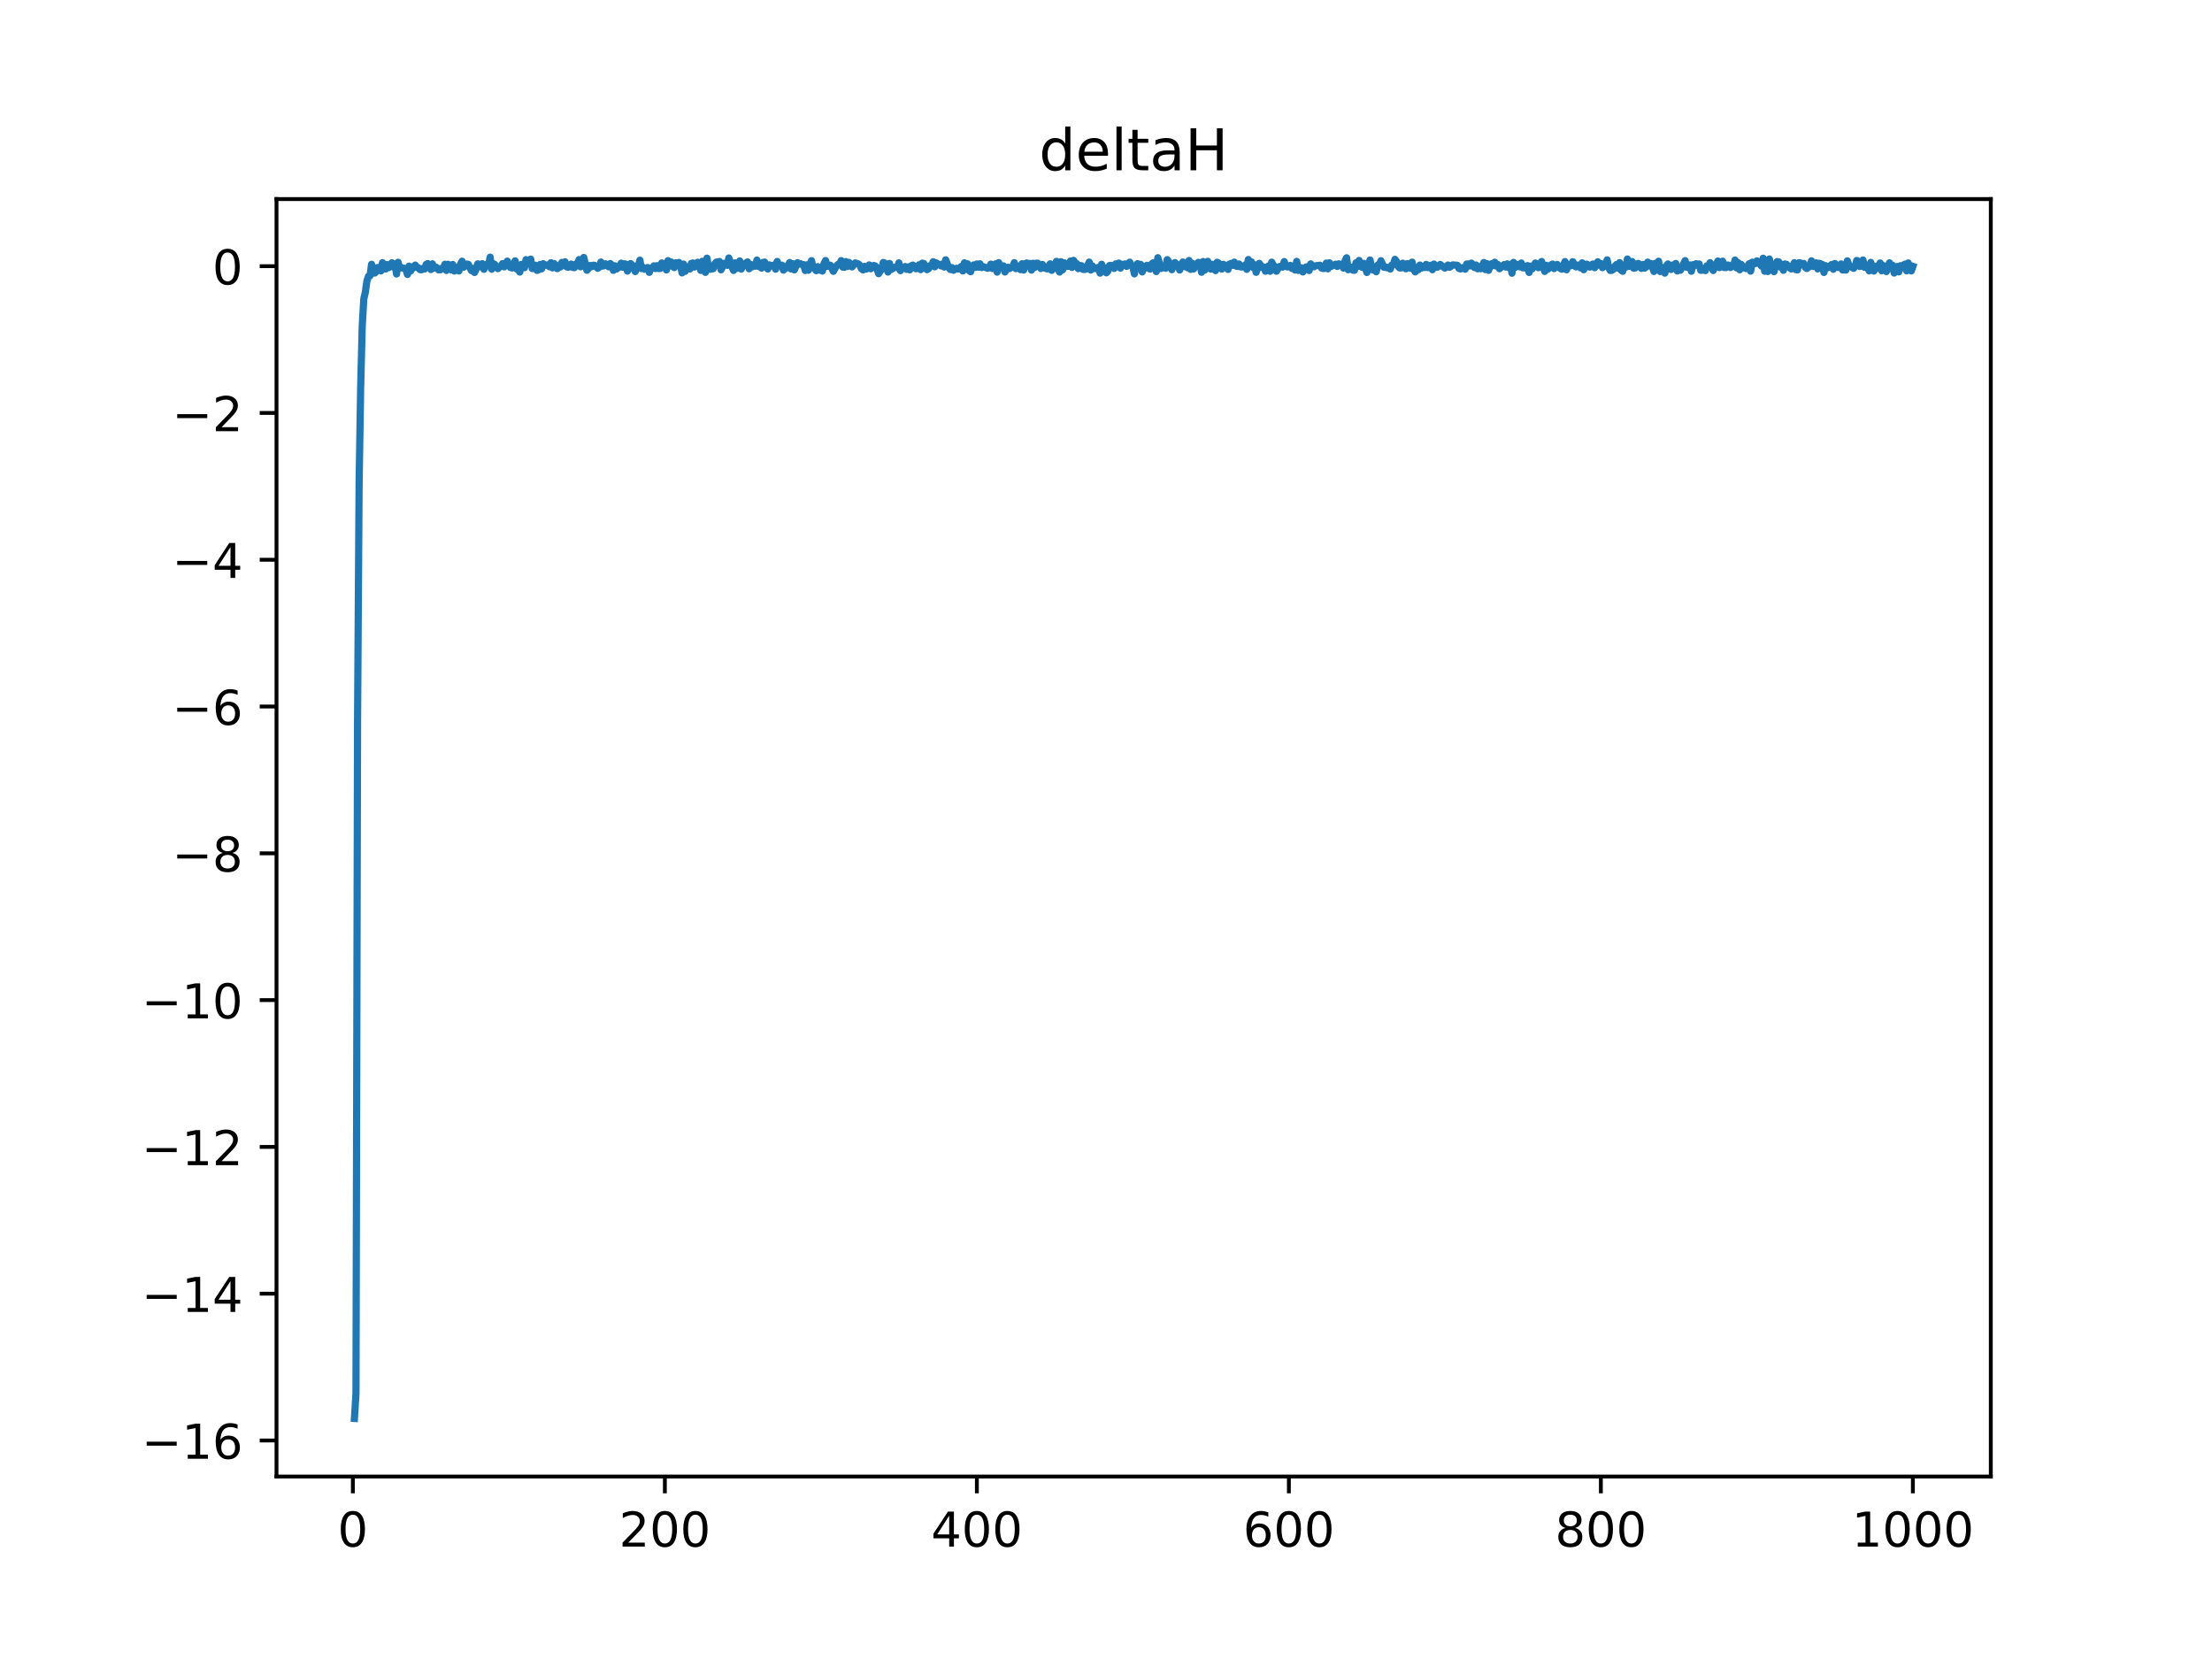 <?xml version="1.0" encoding="utf-8" standalone="no"?>
<!DOCTYPE svg PUBLIC "-//W3C//DTD SVG 1.1//EN"
  "http://www.w3.org/Graphics/SVG/1.1/DTD/svg11.dtd">
<!-- Created with matplotlib (https://matplotlib.org/) -->
<svg height="345.6pt" version="1.1" viewBox="0 0 460.8 345.6" width="460.8pt" xmlns="http://www.w3.org/2000/svg" xmlns:xlink="http://www.w3.org/1999/xlink">
 <defs>
  <style type="text/css">
*{stroke-linecap:butt;stroke-linejoin:round;}
  </style>
 </defs>
 <g id="figure_1">
  <g id="patch_1">
   <path d="M 0 345.6 
L 460.8 345.6 
L 460.8 0 
L 0 0 
z
" style="fill:#ffffff;"/>
  </g>
  <g id="axes_1">
   <g id="patch_2">
    <path d="M 57.6 307.584 
L 414.72 307.584 
L 414.72 41.472 
L 57.6 41.472 
z
" style="fill:#ffffff;"/>
   </g>
   <g id="matplotlib.axis_1">
    <g id="xtick_1">
     <g id="line2d_1">
      <defs>
       <path d="M 0 0 
L 0 3.5 
" id="m96a9c4f791" style="stroke:#000000;stroke-width:0.8;"/>
      </defs>
      <g>
       <use style="stroke:#000000;stroke-width:0.8;" x="73.508" xlink:href="#m96a9c4f791" y="307.584"/>
      </g>
     </g>
     <g id="text_1">
      <!-- 0 -->
      <defs>
       <path d="M 31.781 66.406 
Q 24.172 66.406 20.328 58.906 
Q 16.5 51.422 16.5 36.375 
Q 16.5 21.391 20.328 13.891 
Q 24.172 6.391 31.781 6.391 
Q 39.453 6.391 43.281 13.891 
Q 47.125 21.391 47.125 36.375 
Q 47.125 51.422 43.281 58.906 
Q 39.453 66.406 31.781 66.406 
z
M 31.781 74.219 
Q 44.047 74.219 50.516 64.516 
Q 56.984 54.828 56.984 36.375 
Q 56.984 17.969 50.516 8.266 
Q 44.047 -1.422 31.781 -1.422 
Q 19.531 -1.422 13.062 8.266 
Q 6.594 17.969 6.594 36.375 
Q 6.594 54.828 13.062 64.516 
Q 19.531 74.219 31.781 74.219 
z
" id="DejaVuSans-48"/>
      </defs>
      <g transform="translate(70.326 322.182)scale(0.1 -0.1)">
       <use xlink:href="#DejaVuSans-48"/>
      </g>
     </g>
    </g>
    <g id="xtick_2">
     <g id="line2d_2">
      <g>
       <use style="stroke:#000000;stroke-width:0.8;" x="138.504" xlink:href="#m96a9c4f791" y="307.584"/>
      </g>
     </g>
     <g id="text_2">
      <!-- 200 -->
      <defs>
       <path d="M 19.188 8.297 
L 53.609 8.297 
L 53.609 0 
L 7.328 0 
L 7.328 8.297 
Q 12.938 14.109 22.625 23.891 
Q 32.328 33.688 34.812 36.531 
Q 39.547 41.844 41.422 45.531 
Q 43.312 49.219 43.312 52.781 
Q 43.312 58.594 39.234 62.25 
Q 35.156 65.922 28.609 65.922 
Q 23.969 65.922 18.812 64.312 
Q 13.672 62.703 7.812 59.422 
L 7.812 69.391 
Q 13.766 71.781 18.938 73 
Q 24.125 74.219 28.422 74.219 
Q 39.75 74.219 46.484 68.547 
Q 53.219 62.891 53.219 53.422 
Q 53.219 48.922 51.531 44.891 
Q 49.859 40.875 45.406 35.406 
Q 44.188 33.984 37.641 27.219 
Q 31.109 20.453 19.188 8.297 
z
" id="DejaVuSans-50"/>
      </defs>
      <g transform="translate(128.96 322.182)scale(0.1 -0.1)">
       <use xlink:href="#DejaVuSans-50"/>
       <use x="63.623" xlink:href="#DejaVuSans-48"/>
       <use x="127.246" xlink:href="#DejaVuSans-48"/>
      </g>
     </g>
    </g>
    <g id="xtick_3">
     <g id="line2d_3">
      <g>
       <use style="stroke:#000000;stroke-width:0.8;" x="203.5" xlink:href="#m96a9c4f791" y="307.584"/>
      </g>
     </g>
     <g id="text_3">
      <!-- 400 -->
      <defs>
       <path d="M 37.797 64.312 
L 12.891 25.391 
L 37.797 25.391 
z
M 35.203 72.906 
L 47.609 72.906 
L 47.609 25.391 
L 58.016 25.391 
L 58.016 17.188 
L 47.609 17.188 
L 47.609 0 
L 37.797 0 
L 37.797 17.188 
L 4.891 17.188 
L 4.891 26.703 
z
" id="DejaVuSans-52"/>
      </defs>
      <g transform="translate(193.956 322.182)scale(0.1 -0.1)">
       <use xlink:href="#DejaVuSans-52"/>
       <use x="63.623" xlink:href="#DejaVuSans-48"/>
       <use x="127.246" xlink:href="#DejaVuSans-48"/>
      </g>
     </g>
    </g>
    <g id="xtick_4">
     <g id="line2d_4">
      <g>
       <use style="stroke:#000000;stroke-width:0.8;" x="268.495" xlink:href="#m96a9c4f791" y="307.584"/>
      </g>
     </g>
     <g id="text_4">
      <!-- 600 -->
      <defs>
       <path d="M 33.016 40.375 
Q 26.375 40.375 22.484 35.828 
Q 18.609 31.297 18.609 23.391 
Q 18.609 15.531 22.484 10.953 
Q 26.375 6.391 33.016 6.391 
Q 39.656 6.391 43.531 10.953 
Q 47.406 15.531 47.406 23.391 
Q 47.406 31.297 43.531 35.828 
Q 39.656 40.375 33.016 40.375 
z
M 52.594 71.297 
L 52.594 62.312 
Q 48.875 64.062 45.094 64.984 
Q 41.312 65.922 37.594 65.922 
Q 27.828 65.922 22.672 59.328 
Q 17.531 52.734 16.797 39.406 
Q 19.672 43.656 24.016 45.922 
Q 28.375 48.188 33.594 48.188 
Q 44.578 48.188 50.953 41.516 
Q 57.328 34.859 57.328 23.391 
Q 57.328 12.156 50.688 5.359 
Q 44.047 -1.422 33.016 -1.422 
Q 20.359 -1.422 13.672 8.266 
Q 6.984 17.969 6.984 36.375 
Q 6.984 53.656 15.188 63.938 
Q 23.391 74.219 37.203 74.219 
Q 40.922 74.219 44.703 73.484 
Q 48.484 72.75 52.594 71.297 
z
" id="DejaVuSans-54"/>
      </defs>
      <g transform="translate(258.952 322.182)scale(0.1 -0.1)">
       <use xlink:href="#DejaVuSans-54"/>
       <use x="63.623" xlink:href="#DejaVuSans-48"/>
       <use x="127.246" xlink:href="#DejaVuSans-48"/>
      </g>
     </g>
    </g>
    <g id="xtick_5">
     <g id="line2d_5">
      <g>
       <use style="stroke:#000000;stroke-width:0.8;" x="333.491" xlink:href="#m96a9c4f791" y="307.584"/>
      </g>
     </g>
     <g id="text_5">
      <!-- 800 -->
      <defs>
       <path d="M 31.781 34.625 
Q 24.75 34.625 20.719 30.859 
Q 16.703 27.094 16.703 20.516 
Q 16.703 13.922 20.719 10.156 
Q 24.75 6.391 31.781 6.391 
Q 38.812 6.391 42.859 10.172 
Q 46.922 13.969 46.922 20.516 
Q 46.922 27.094 42.891 30.859 
Q 38.875 34.625 31.781 34.625 
z
M 21.922 38.812 
Q 15.578 40.375 12.031 44.719 
Q 8.5 49.078 8.5 55.328 
Q 8.5 64.062 14.719 69.141 
Q 20.953 74.219 31.781 74.219 
Q 42.672 74.219 48.875 69.141 
Q 55.078 64.062 55.078 55.328 
Q 55.078 49.078 51.531 44.719 
Q 48 40.375 41.703 38.812 
Q 48.828 37.156 52.797 32.312 
Q 56.781 27.484 56.781 20.516 
Q 56.781 9.906 50.312 4.234 
Q 43.844 -1.422 31.781 -1.422 
Q 19.734 -1.422 13.25 4.234 
Q 6.781 9.906 6.781 20.516 
Q 6.781 27.484 10.781 32.312 
Q 14.797 37.156 21.922 38.812 
z
M 18.312 54.391 
Q 18.312 48.734 21.844 45.562 
Q 25.391 42.391 31.781 42.391 
Q 38.141 42.391 41.719 45.562 
Q 45.312 48.734 45.312 54.391 
Q 45.312 60.062 41.719 63.234 
Q 38.141 66.406 31.781 66.406 
Q 25.391 66.406 21.844 63.234 
Q 18.312 60.062 18.312 54.391 
z
" id="DejaVuSans-56"/>
      </defs>
      <g transform="translate(323.948 322.182)scale(0.1 -0.1)">
       <use xlink:href="#DejaVuSans-56"/>
       <use x="63.623" xlink:href="#DejaVuSans-48"/>
       <use x="127.246" xlink:href="#DejaVuSans-48"/>
      </g>
     </g>
    </g>
    <g id="xtick_6">
     <g id="line2d_6">
      <g>
       <use style="stroke:#000000;stroke-width:0.8;" x="398.487" xlink:href="#m96a9c4f791" y="307.584"/>
      </g>
     </g>
     <g id="text_6">
      <!-- 1000 -->
      <defs>
       <path d="M 12.406 8.297 
L 28.516 8.297 
L 28.516 63.922 
L 10.984 60.406 
L 10.984 69.391 
L 28.422 72.906 
L 38.281 72.906 
L 38.281 8.297 
L 54.391 8.297 
L 54.391 0 
L 12.406 0 
z
" id="DejaVuSans-49"/>
      </defs>
      <g transform="translate(385.762 322.182)scale(0.1 -0.1)">
       <use xlink:href="#DejaVuSans-49"/>
       <use x="63.623" xlink:href="#DejaVuSans-48"/>
       <use x="127.246" xlink:href="#DejaVuSans-48"/>
       <use x="190.869" xlink:href="#DejaVuSans-48"/>
      </g>
     </g>
    </g>
   </g>
   <g id="matplotlib.axis_2">
    <g id="ytick_1">
     <g id="line2d_7">
      <defs>
       <path d="M 0 0 
L -3.5 0 
" id="m9c045d5caa" style="stroke:#000000;stroke-width:0.8;"/>
      </defs>
      <g>
       <use style="stroke:#000000;stroke-width:0.8;" x="57.6" xlink:href="#m9c045d5caa" y="300.079"/>
      </g>
     </g>
     <g id="text_7">
      <!-- −16 -->
      <defs>
       <path d="M 10.594 35.5 
L 73.188 35.5 
L 73.188 27.203 
L 10.594 27.203 
z
" id="DejaVuSans-8722"/>
      </defs>
      <g transform="translate(29.495 303.878)scale(0.1 -0.1)">
       <use xlink:href="#DejaVuSans-8722"/>
       <use x="83.789" xlink:href="#DejaVuSans-49"/>
       <use x="147.412" xlink:href="#DejaVuSans-54"/>
      </g>
     </g>
    </g>
    <g id="ytick_2">
     <g id="line2d_8">
      <g>
       <use style="stroke:#000000;stroke-width:0.8;" x="57.6" xlink:href="#m9c045d5caa" y="269.499"/>
      </g>
     </g>
     <g id="text_8">
      <!-- −14 -->
      <g transform="translate(29.495 273.299)scale(0.1 -0.1)">
       <use xlink:href="#DejaVuSans-8722"/>
       <use x="83.789" xlink:href="#DejaVuSans-49"/>
       <use x="147.412" xlink:href="#DejaVuSans-52"/>
      </g>
     </g>
    </g>
    <g id="ytick_3">
     <g id="line2d_9">
      <g>
       <use style="stroke:#000000;stroke-width:0.8;" x="57.6" xlink:href="#m9c045d5caa" y="238.92"/>
      </g>
     </g>
     <g id="text_9">
      <!-- −12 -->
      <g transform="translate(29.495 242.72)scale(0.1 -0.1)">
       <use xlink:href="#DejaVuSans-8722"/>
       <use x="83.789" xlink:href="#DejaVuSans-49"/>
       <use x="147.412" xlink:href="#DejaVuSans-50"/>
      </g>
     </g>
    </g>
    <g id="ytick_4">
     <g id="line2d_10">
      <g>
       <use style="stroke:#000000;stroke-width:0.8;" x="57.6" xlink:href="#m9c045d5caa" y="208.341"/>
      </g>
     </g>
     <g id="text_10">
      <!-- −10 -->
      <g transform="translate(29.495 212.141)scale(0.1 -0.1)">
       <use xlink:href="#DejaVuSans-8722"/>
       <use x="83.789" xlink:href="#DejaVuSans-49"/>
       <use x="147.412" xlink:href="#DejaVuSans-48"/>
      </g>
     </g>
    </g>
    <g id="ytick_5">
     <g id="line2d_11">
      <g>
       <use style="stroke:#000000;stroke-width:0.8;" x="57.6" xlink:href="#m9c045d5caa" y="177.762"/>
      </g>
     </g>
     <g id="text_11">
      <!-- −8 -->
      <g transform="translate(35.858 181.561)scale(0.1 -0.1)">
       <use xlink:href="#DejaVuSans-8722"/>
       <use x="83.789" xlink:href="#DejaVuSans-56"/>
      </g>
     </g>
    </g>
    <g id="ytick_6">
     <g id="line2d_12">
      <g>
       <use style="stroke:#000000;stroke-width:0.8;" x="57.6" xlink:href="#m9c045d5caa" y="147.183"/>
      </g>
     </g>
     <g id="text_12">
      <!-- −6 -->
      <g transform="translate(35.858 150.982)scale(0.1 -0.1)">
       <use xlink:href="#DejaVuSans-8722"/>
       <use x="83.789" xlink:href="#DejaVuSans-54"/>
      </g>
     </g>
    </g>
    <g id="ytick_7">
     <g id="line2d_13">
      <g>
       <use style="stroke:#000000;stroke-width:0.8;" x="57.6" xlink:href="#m9c045d5caa" y="116.604"/>
      </g>
     </g>
     <g id="text_13">
      <!-- −4 -->
      <g transform="translate(35.858 120.403)scale(0.1 -0.1)">
       <use xlink:href="#DejaVuSans-8722"/>
       <use x="83.789" xlink:href="#DejaVuSans-52"/>
      </g>
     </g>
    </g>
    <g id="ytick_8">
     <g id="line2d_14">
      <g>
       <use style="stroke:#000000;stroke-width:0.8;" x="57.6" xlink:href="#m9c045d5caa" y="86.025"/>
      </g>
     </g>
     <g id="text_14">
      <!-- −2 -->
      <g transform="translate(35.858 89.824)scale(0.1 -0.1)">
       <use xlink:href="#DejaVuSans-8722"/>
       <use x="83.789" xlink:href="#DejaVuSans-50"/>
      </g>
     </g>
    </g>
    <g id="ytick_9">
     <g id="line2d_15">
      <g>
       <use style="stroke:#000000;stroke-width:0.8;" x="57.6" xlink:href="#m9c045d5caa" y="55.446"/>
      </g>
     </g>
     <g id="text_15">
      <!-- 0 -->
      <g transform="translate(44.237 59.245)scale(0.1 -0.1)">
       <use xlink:href="#DejaVuSans-48"/>
      </g>
     </g>
    </g>
   </g>
   <g id="line2d_16">
    <path clip-path="url(#p812cbf36b2)" d="M 73.833 295.488 
L 74.158 290.261 
L 74.483 150.577 
L 74.808 100.777 
L 75.133 80.629 
L 75.458 67.916 
L 75.783 62.302 
L 76.108 60.855 
L 76.433 58.539 
L 76.758 57.552 
L 77.083 57.455 
L 77.408 55.054 
L 78.057 56.883 
L 78.382 56.578 
L 78.707 55.723 
L 79.032 55.717 
L 79.357 56.441 
L 79.682 54.72 
L 80.007 55.132 
L 80.332 56.054 
L 80.657 55.114 
L 80.982 55.759 
L 81.307 55.354 
L 81.632 54.745 
L 81.957 55.611 
L 82.282 54.955 
L 82.607 57.078 
L 82.932 54.64 
L 83.257 55.749 
L 83.907 55.828 
L 84.232 55.898 
L 84.557 56.14 
L 84.882 57.173 
L 85.207 55.445 
L 85.532 56.457 
L 86.182 55.513 
L 86.507 55.224 
L 86.832 55.714 
L 87.157 55.775 
L 87.482 56.161 
L 87.807 56.201 
L 88.132 55.906 
L 88.457 56.042 
L 88.782 55.088 
L 89.107 54.913 
L 89.757 56.146 
L 90.082 54.963 
L 90.407 55.842 
L 90.732 55.627 
L 91.057 55.82 
L 91.382 56.221 
L 91.707 56.2 
L 92.032 55.887 
L 92.357 55.984 
L 92.682 55.041 
L 93.007 56.345 
L 93.331 55.051 
L 93.656 55.838 
L 93.981 56.21 
L 94.306 55.099 
L 94.631 56.453 
L 94.956 55.737 
L 95.281 55.67 
L 95.606 56.44 
L 95.931 55.033 
L 96.256 54.418 
L 96.581 55.663 
L 97.231 55.011 
L 97.556 55.078 
L 98.206 56.367 
L 98.531 55.947 
L 98.856 56.758 
L 99.181 56.088 
L 99.506 54.967 
L 99.831 55.033 
L 100.156 55.566 
L 100.481 54.937 
L 100.806 56.101 
L 101.131 55.132 
L 101.456 55.412 
L 101.781 55.307 
L 102.106 53.568 
L 102.431 56.083 
L 102.756 54.924 
L 103.081 55.101 
L 103.406 55.695 
L 103.731 55.962 
L 104.056 55.607 
L 104.381 55.453 
L 104.706 54.907 
L 105.031 55.589 
L 105.681 54.398 
L 106.331 55.714 
L 106.656 55.822 
L 106.981 55.645 
L 107.306 54.339 
L 107.631 56.026 
L 107.956 56.091 
L 108.281 56.68 
L 108.606 55.085 
L 108.931 55.29 
L 109.255 55.769 
L 109.58 54.083 
L 109.905 54.936 
L 110.23 54.714 
L 110.555 53.98 
L 110.88 55.95 
L 111.205 55.755 
L 111.53 55.252 
L 111.855 56.324 
L 112.18 56.203 
L 112.505 55.088 
L 112.83 56.013 
L 113.155 54.935 
L 113.48 55.291 
L 114.13 55.167 
L 114.455 55.564 
L 114.78 54.722 
L 115.105 55.804 
L 115.43 54.907 
L 115.755 55.25 
L 116.08 55.966 
L 116.405 55.318 
L 116.73 55.633 
L 117.055 54.668 
L 117.38 55.13 
L 117.705 54.544 
L 118.03 55.57 
L 118.355 55.685 
L 119.005 55.013 
L 119.33 55.71 
L 119.655 55.755 
L 119.98 55.013 
L 120.305 54.895 
L 120.63 54.075 
L 120.955 55.578 
L 121.28 55.003 
L 121.605 53.634 
L 122.255 56.298 
L 122.58 55.967 
L 122.905 55.307 
L 123.23 55.558 
L 123.555 55.241 
L 123.88 55.274 
L 124.53 55.88 
L 124.855 55.656 
L 125.179 54.589 
L 125.504 55.429 
L 125.829 55.37 
L 126.154 54.956 
L 126.479 55.187 
L 126.804 55.582 
L 127.129 54.902 
L 127.454 55.218 
L 127.779 56.324 
L 128.104 55.363 
L 128.429 56.047 
L 129.079 55.556 
L 129.404 54.818 
L 129.729 55.672 
L 130.054 54.956 
L 130.379 55.015 
L 130.704 56.471 
L 131.029 55.825 
L 131.354 54.909 
L 132.004 55.462 
L 132.329 56.57 
L 132.654 55.771 
L 132.979 55.382 
L 133.304 54.195 
L 133.629 55.953 
L 133.954 55.678 
L 134.279 56.087 
L 134.929 55.732 
L 135.254 56.735 
L 135.579 55.959 
L 135.904 55.794 
L 136.229 55.377 
L 136.554 55.946 
L 136.879 55.342 
L 137.204 55.94 
L 137.529 55.926 
L 137.854 54.774 
L 138.504 55.071 
L 138.829 56.233 
L 139.154 54.302 
L 139.479 55.428 
L 139.804 54.579 
L 140.129 55.462 
L 140.454 55.739 
L 140.779 54.741 
L 141.103 54.95 
L 141.428 54.668 
L 141.753 55.247 
L 142.078 56.848 
L 142.403 55.008 
L 142.728 56.533 
L 143.053 55.584 
L 143.378 55.66 
L 143.703 56.035 
L 144.028 54.861 
L 144.353 54.783 
L 144.678 55.627 
L 145.328 54.647 
L 145.653 54.761 
L 145.978 56.324 
L 146.303 54.435 
L 146.628 56.141 
L 146.953 56.741 
L 147.278 53.777 
L 147.603 55.773 
L 147.928 56.09 
L 148.578 55.972 
L 148.903 54.946 
L 149.228 54.598 
L 149.878 54.479 
L 150.203 56.209 
L 150.853 54.853 
L 151.503 55.278 
L 151.828 53.74 
L 152.478 55.6 
L 152.803 56.336 
L 153.128 54.759 
L 153.453 55.937 
L 153.778 55.457 
L 154.103 54.357 
L 154.428 56.059 
L 154.753 55.121 
L 155.078 55.332 
L 155.403 54.773 
L 155.728 54.564 
L 156.053 55.994 
L 156.378 55.083 
L 156.703 55.59 
L 157.027 55.301 
L 157.352 55.449 
L 157.677 54.177 
L 158.002 55.511 
L 158.327 55.551 
L 158.652 55.855 
L 158.977 54.651 
L 159.302 54.602 
L 159.952 56.04 
L 160.277 55.183 
L 160.927 55.407 
L 161.252 55.196 
L 161.577 56.079 
L 161.902 54.465 
L 162.227 55.341 
L 162.877 55.236 
L 163.202 56.274 
L 163.527 55.906 
L 163.852 55.835 
L 164.502 54.686 
L 164.827 56.037 
L 165.152 54.939 
L 165.477 56.219 
L 166.127 54.717 
L 166.452 55.026 
L 166.777 54.939 
L 167.102 55.135 
L 167.427 55.133 
L 167.752 56.351 
L 168.077 55.173 
L 168.402 56.291 
L 168.727 55.006 
L 169.052 54.303 
L 169.377 55.753 
L 169.702 55.94 
L 170.027 56.387 
L 170.352 55.543 
L 170.677 56.283 
L 171.002 56.16 
L 171.327 56.462 
L 171.652 54.929 
L 171.977 54.278 
L 172.302 55.481 
L 172.627 55.437 
L 172.951 55.241 
L 173.601 56.522 
L 174.251 55.382 
L 174.576 55.089 
L 174.901 55.149 
L 175.226 54.293 
L 175.551 55.633 
L 175.876 55.694 
L 176.201 54.499 
L 176.526 55.511 
L 176.851 54.658 
L 177.176 55.319 
L 177.501 55.597 
L 178.151 54.772 
L 178.801 54.975 
L 179.126 55.258 
L 179.451 55.975 
L 179.776 56.232 
L 180.101 55.487 
L 180.426 56.068 
L 180.751 55.805 
L 181.076 55.187 
L 181.401 55.985 
L 181.726 55.412 
L 182.051 55.298 
L 182.376 55.438 
L 182.701 56.007 
L 183.026 57.011 
L 183.676 56.02 
L 184.001 54.677 
L 184.326 54.804 
L 184.651 55.546 
L 184.976 56.672 
L 185.301 54.888 
L 185.626 56.156 
L 186.276 55.749 
L 186.601 55.612 
L 186.926 55.778 
L 187.251 54.759 
L 187.576 56.376 
L 187.901 55.827 
L 188.226 55.848 
L 188.55 55.522 
L 188.875 56.11 
L 189.2 55.6 
L 189.525 56.216 
L 189.85 55.366 
L 190.175 55.226 
L 190.5 55.497 
L 190.825 55.994 
L 191.475 55.148 
L 191.8 56.169 
L 192.125 54.818 
L 192.45 54.895 
L 193.1 56.178 
L 193.425 55.992 
L 193.75 55.345 
L 194.075 55.368 
L 194.4 54.518 
L 194.725 55.58 
L 195.05 54.769 
L 196.025 55.388 
L 196.35 54.98 
L 196.675 55.626 
L 197 54.122 
L 197.65 55.768 
L 197.975 56.142 
L 198.3 55.74 
L 198.625 56.294 
L 199.275 55.888 
L 199.6 56.036 
L 199.925 55.854 
L 200.25 55.509 
L 200.575 56.448 
L 200.9 54.747 
L 201.225 55.58 
L 201.55 54.953 
L 201.875 56.363 
L 202.2 56.605 
L 202.525 55.413 
L 202.85 55.179 
L 203.175 55.705 
L 203.5 54.991 
L 203.825 55.666 
L 204.15 54.959 
L 204.474 55.732 
L 204.799 55.541 
L 205.774 55.892 
L 206.099 55.606 
L 206.424 55.017 
L 206.749 55.939 
L 207.074 55.815 
L 207.399 54.965 
L 207.724 56.685 
L 208.049 54.711 
L 208.374 55.504 
L 209.024 55.377 
L 209.349 56.66 
L 209.674 56.027 
L 209.999 55.682 
L 210.324 55.947 
L 210.649 55.68 
L 210.974 55.642 
L 211.299 54.715 
L 211.624 55.962 
L 211.949 55.408 
L 212.599 56.178 
L 212.924 54.93 
L 213.249 56.256 
L 213.574 54.959 
L 213.899 54.778 
L 214.224 55.376 
L 214.549 54.885 
L 214.874 56.27 
L 215.199 54.843 
L 215.524 55.731 
L 215.849 54.829 
L 216.174 54.832 
L 216.824 55.934 
L 217.149 55.085 
L 217.474 55.749 
L 218.124 56.018 
L 218.774 54.96 
L 219.099 56.324 
L 219.424 55.661 
L 219.749 55.533 
L 220.074 54.447 
L 220.398 56.035 
L 220.723 56.677 
L 221.048 54.527 
L 221.373 56.203 
L 221.698 54.75 
L 222.023 55.026 
L 222.348 55.499 
L 222.673 55.441 
L 222.998 54.38 
L 223.323 55.716 
L 223.648 54.235 
L 223.973 54.764 
L 224.298 54.912 
L 224.623 55.97 
L 224.948 55.319 
L 225.273 55.343 
L 225.598 56.111 
L 225.923 56.15 
L 226.248 56.046 
L 226.898 54.6 
L 227.223 56.255 
L 227.548 55.374 
L 227.873 55.925 
L 228.198 55.961 
L 228.848 55.684 
L 229.173 56.896 
L 229.498 55.049 
L 229.823 56.375 
L 230.148 55.81 
L 230.473 56.826 
L 230.798 56.468 
L 231.123 55.321 
L 231.448 55.281 
L 232.098 55.918 
L 232.423 54.97 
L 232.748 55.177 
L 233.073 54.804 
L 233.398 55.857 
L 233.723 55.047 
L 234.048 55.315 
L 234.373 54.973 
L 234.698 55.487 
L 235.023 54.909 
L 235.348 54.623 
L 235.673 55.33 
L 235.998 55.64 
L 236.322 57.055 
L 236.647 55.343 
L 236.972 54.916 
L 237.297 55.43 
L 237.622 55.073 
L 237.947 56.648 
L 238.272 55.528 
L 238.597 55.862 
L 238.922 55.27 
L 239.247 55.817 
L 239.572 56.055 
L 239.897 55.012 
L 240.222 54.749 
L 240.872 56.571 
L 241.197 53.689 
L 241.847 55.931 
L 242.172 55.674 
L 242.497 55.608 
L 242.822 55.888 
L 243.147 54.089 
L 243.472 54.499 
L 244.122 56.185 
L 244.447 55.084 
L 244.772 54.703 
L 245.422 55.362 
L 245.747 56.25 
L 246.072 55.088 
L 246.397 54.585 
L 246.722 55.548 
L 247.047 54.8 
L 247.372 55.781 
L 247.697 54.264 
L 248.022 56.113 
L 248.347 54.846 
L 248.672 56.023 
L 248.997 55.226 
L 249.647 54.652 
L 249.972 54.784 
L 250.297 56.718 
L 250.622 54.485 
L 250.947 56.268 
L 251.272 55.909 
L 251.597 54.444 
L 252.246 56.071 
L 252.571 55.074 
L 252.896 55.099 
L 253.221 56.369 
L 253.546 54.632 
L 253.871 54.807 
L 254.196 55.838 
L 254.521 56.046 
L 254.846 55.075 
L 255.171 55.678 
L 255.496 55.249 
L 255.821 56.127 
L 256.146 55 
L 256.471 54.878 
L 256.796 55.279 
L 257.121 54.603 
L 257.446 55.407 
L 257.771 55.508 
L 258.096 54.985 
L 258.421 55.589 
L 258.746 55.616 
L 259.071 55.481 
L 259.396 55.194 
L 259.721 56.106 
L 260.046 54.06 
L 260.371 54.993 
L 260.696 54.551 
L 261.021 55.718 
L 261.346 55.148 
L 261.671 56.727 
L 262.321 54.86 
L 262.971 55.73 
L 263.296 55.632 
L 263.621 56.499 
L 263.946 55.768 
L 264.271 55.393 
L 264.596 56.505 
L 264.921 54.613 
L 265.246 55.213 
L 265.571 55.56 
L 265.896 56.501 
L 266.546 55.528 
L 266.871 55.499 
L 267.196 55.645 
L 267.521 54.495 
L 267.846 55.255 
L 268.17 55.613 
L 268.82 55.285 
L 269.145 55.931 
L 269.47 55.89 
L 269.795 56.259 
L 270.12 54.448 
L 270.445 56.336 
L 270.77 55.952 
L 271.095 55.788 
L 271.42 56.651 
L 272.07 55.618 
L 272.395 55.548 
L 272.72 56.351 
L 273.045 54.975 
L 273.37 55.402 
L 273.695 55.584 
L 274.02 55.368 
L 274.995 55.256 
L 275.32 55.848 
L 275.645 55.942 
L 275.97 55.907 
L 276.295 54.802 
L 276.62 55.997 
L 276.945 54.743 
L 277.27 55.518 
L 278.245 55.032 
L 278.57 55.502 
L 278.895 54.964 
L 279.22 55.157 
L 279.545 55.02 
L 279.87 55.848 
L 280.195 54.337 
L 280.52 53.701 
L 280.845 56.19 
L 281.17 55.682 
L 281.495 55.659 
L 281.82 56.272 
L 282.145 56.315 
L 282.47 54.749 
L 282.795 55.532 
L 283.12 54.252 
L 283.445 55.373 
L 283.769 55.691 
L 284.094 54.856 
L 284.744 56.76 
L 285.394 54.157 
L 285.719 55.601 
L 286.044 56.259 
L 286.369 55.749 
L 286.694 56.612 
L 287.019 55.208 
L 287.344 55.208 
L 287.669 54.311 
L 288.319 55.697 
L 288.644 55.623 
L 288.969 55.8 
L 289.294 55.684 
L 289.619 56.046 
L 289.944 55.206 
L 290.269 55.104 
L 290.594 54.025 
L 290.919 54.458 
L 291.244 55.475 
L 291.569 55.816 
L 291.894 55.809 
L 292.219 54.826 
L 292.544 55.156 
L 292.869 55.994 
L 293.194 54.91 
L 293.519 55.097 
L 293.844 55.879 
L 294.169 54.605 
L 294.494 56.145 
L 294.819 56.639 
L 295.144 55.724 
L 295.469 56.199 
L 295.794 55.216 
L 296.119 55.847 
L 296.444 55.495 
L 296.769 55.734 
L 297.094 55.08 
L 297.419 55.756 
L 297.744 55.412 
L 298.069 55.253 
L 298.394 56.184 
L 298.719 55.01 
L 299.369 55.68 
L 299.693 55.491 
L 300.018 55.089 
L 300.993 55.843 
L 301.318 55.62 
L 301.643 55.207 
L 301.968 55.686 
L 302.618 55.185 
L 303.593 55.262 
L 303.918 55.91 
L 304.243 56.031 
L 304.568 55.763 
L 304.893 55.806 
L 305.218 56.08 
L 305.543 55.001 
L 305.868 54.999 
L 306.193 55.412 
L 306.518 54.81 
L 306.843 55.135 
L 307.168 55.747 
L 307.493 55.202 
L 307.818 56 
L 308.143 55.662 
L 308.468 55.986 
L 309.118 54.685 
L 309.443 56.166 
L 309.768 54.92 
L 310.093 56.318 
L 310.418 55.435 
L 310.743 54.938 
L 311.068 55.341 
L 311.393 54.625 
L 311.718 55.438 
L 312.043 55.12 
L 312.368 55.975 
L 313.343 55.117 
L 313.668 55.626 
L 313.993 54.972 
L 314.318 55.737 
L 314.643 55.077 
L 314.968 56.914 
L 315.293 54.661 
L 315.617 55.722 
L 315.942 55.069 
L 316.267 55.5 
L 316.592 55.58 
L 316.917 54.791 
L 317.242 55.794 
L 317.567 55.465 
L 317.892 55.902 
L 318.217 55.333 
L 318.542 56.762 
L 318.867 55.433 
L 319.192 56.018 
L 319.842 54.794 
L 320.492 55.769 
L 320.817 54.903 
L 321.142 54.478 
L 321.792 56.544 
L 322.117 55.265 
L 322.442 56.09 
L 323.092 55.202 
L 323.417 55.007 
L 323.742 55.953 
L 324.067 55.4 
L 324.392 55.094 
L 325.042 55.934 
L 325.367 56.076 
L 326.017 54.49 
L 326.342 56.197 
L 326.667 55.115 
L 326.992 55.406 
L 327.317 55.336 
L 327.642 54.515 
L 328.292 55.6 
L 328.617 55.215 
L 329.267 55.811 
L 329.592 54.751 
L 329.917 56.188 
L 330.242 55.059 
L 330.567 55.039 
L 330.892 55.566 
L 331.217 55.635 
L 331.541 55.144 
L 331.866 55.003 
L 332.191 55.765 
L 332.516 55.291 
L 332.841 54.536 
L 333.166 55.239 
L 333.491 54.888 
L 333.816 55.76 
L 334.141 55.322 
L 334.466 55.448 
L 334.791 54.132 
L 335.116 55.715 
L 335.441 56.339 
L 335.766 56.313 
L 336.091 56.101 
L 336.416 55.456 
L 336.741 55.095 
L 337.066 55.856 
L 337.391 54.709 
L 337.716 56.295 
L 338.041 56.511 
L 338.366 55.24 
L 338.691 55.652 
L 339.016 53.958 
L 339.341 55.497 
L 339.666 54.539 
L 339.991 54.482 
L 340.316 55.873 
L 340.641 55.816 
L 340.966 54.988 
L 341.291 54.877 
L 341.941 55.915 
L 342.266 55.095 
L 342.591 55.858 
L 342.916 55.628 
L 343.241 54.609 
L 343.566 55.381 
L 343.891 54.884 
L 344.216 55.53 
L 344.541 56.551 
L 344.866 54.829 
L 345.191 55.755 
L 345.516 54.414 
L 345.841 56.56 
L 346.166 55.899 
L 346.491 55.748 
L 346.816 56.901 
L 347.141 55.369 
L 347.465 54.988 
L 348.115 56.131 
L 348.44 55.205 
L 348.765 55.283 
L 349.09 54.88 
L 349.415 56.456 
L 349.74 55.701 
L 350.065 56.294 
L 351.04 54.301 
L 351.365 55.695 
L 351.69 55.689 
L 352.015 55.189 
L 352.34 56.507 
L 352.665 55.135 
L 352.99 55.357 
L 353.315 54.94 
L 353.64 55.036 
L 353.965 54.985 
L 354.29 56.309 
L 354.615 56.289 
L 354.94 56.093 
L 355.265 56.369 
L 355.59 55.358 
L 355.915 55.514 
L 356.24 54.72 
L 356.89 56.355 
L 357.865 54.379 
L 358.19 55.749 
L 358.84 54.403 
L 359.165 55.716 
L 359.49 55.75 
L 359.815 55.197 
L 360.14 55.252 
L 360.465 55.735 
L 360.79 55.49 
L 361.115 55.437 
L 361.44 54.169 
L 361.765 55.811 
L 362.09 54.742 
L 362.415 56.194 
L 362.74 55.088 
L 363.065 55.789 
L 363.389 55.762 
L 363.714 55.946 
L 364.364 54.953 
L 364.689 56.482 
L 365.014 54.62 
L 365.339 54.894 
L 365.664 54.913 
L 365.989 54.343 
L 366.314 54.561 
L 366.964 55.454 
L 367.289 53.799 
L 367.614 56.506 
L 367.939 55.627 
L 368.264 56.56 
L 368.589 53.955 
L 368.914 55.427 
L 369.239 55.315 
L 369.564 56.591 
L 369.889 55.191 
L 370.214 54.498 
L 370.539 54.548 
L 370.864 55.63 
L 371.189 55.053 
L 371.514 56.307 
L 371.839 54.995 
L 372.164 55.064 
L 372.489 55.6 
L 372.814 55.746 
L 373.139 56.03 
L 373.789 54.724 
L 374.114 56.175 
L 374.439 56.221 
L 374.764 54.72 
L 375.089 54.774 
L 375.414 55.007 
L 375.739 54.87 
L 376.064 55.68 
L 376.389 55.934 
L 377.039 55.428 
L 377.364 54.338 
L 377.689 55.504 
L 378.014 54.898 
L 378.339 54.759 
L 378.664 56.019 
L 378.989 54.844 
L 379.638 55.115 
L 379.963 56.757 
L 380.288 55.333 
L 380.613 55.824 
L 380.938 55.659 
L 381.588 55.098 
L 381.913 56.086 
L 382.238 54.885 
L 382.563 55.504 
L 382.888 55.71 
L 383.213 55.712 
L 383.538 54.977 
L 383.863 56.25 
L 384.188 55.577 
L 384.513 56.274 
L 384.838 54.336 
L 385.163 55.306 
L 386.138 55.904 
L 386.463 55.469 
L 386.788 54.254 
L 387.113 54.436 
L 387.438 55.513 
L 388.088 54.162 
L 388.413 55.687 
L 388.738 55.407 
L 389.063 55.784 
L 389.388 56.429 
L 389.713 54.657 
L 390.363 56.465 
L 391.013 55.4 
L 391.338 55.824 
L 391.663 54.785 
L 391.988 56.402 
L 392.313 55.315 
L 392.638 55.823 
L 392.963 56.571 
L 393.613 54.751 
L 393.938 55.768 
L 394.263 55.262 
L 394.588 56.877 
L 394.912 55.704 
L 395.237 55.519 
L 395.562 56.633 
L 395.887 55.353 
L 396.212 55.784 
L 396.537 55.2 
L 396.862 55.023 
L 397.187 56.421 
L 397.512 54.78 
L 397.837 56.232 
L 398.162 56.44 
L 398.487 55.488 
L 398.487 55.488 
" style="fill:none;stroke:#1f77b4;stroke-linecap:square;stroke-width:1.5;"/>
   </g>
   <g id="patch_3">
    <path d="M 57.6 307.584 
L 57.6 41.472 
" style="fill:none;stroke:#000000;stroke-linecap:square;stroke-linejoin:miter;stroke-width:0.8;"/>
   </g>
   <g id="patch_4">
    <path d="M 414.72 307.584 
L 414.72 41.472 
" style="fill:none;stroke:#000000;stroke-linecap:square;stroke-linejoin:miter;stroke-width:0.8;"/>
   </g>
   <g id="patch_5">
    <path d="M 57.6 307.584 
L 414.72 307.584 
" style="fill:none;stroke:#000000;stroke-linecap:square;stroke-linejoin:miter;stroke-width:0.8;"/>
   </g>
   <g id="patch_6">
    <path d="M 57.6 41.472 
L 414.72 41.472 
" style="fill:none;stroke:#000000;stroke-linecap:square;stroke-linejoin:miter;stroke-width:0.8;"/>
   </g>
   <g id="text_16">
    <!-- deltaH -->
    <defs>
     <path d="M 45.406 46.391 
L 45.406 75.984 
L 54.391 75.984 
L 54.391 0 
L 45.406 0 
L 45.406 8.203 
Q 42.578 3.328 38.25 0.953 
Q 33.938 -1.422 27.875 -1.422 
Q 17.969 -1.422 11.734 6.484 
Q 5.516 14.406 5.516 27.297 
Q 5.516 40.188 11.734 48.094 
Q 17.969 56 27.875 56 
Q 33.938 56 38.25 53.625 
Q 42.578 51.266 45.406 46.391 
z
M 14.797 27.297 
Q 14.797 17.391 18.875 11.75 
Q 22.953 6.109 30.078 6.109 
Q 37.203 6.109 41.297 11.75 
Q 45.406 17.391 45.406 27.297 
Q 45.406 37.203 41.297 42.844 
Q 37.203 48.484 30.078 48.484 
Q 22.953 48.484 18.875 42.844 
Q 14.797 37.203 14.797 27.297 
z
" id="DejaVuSans-100"/>
     <path d="M 56.203 29.594 
L 56.203 25.203 
L 14.891 25.203 
Q 15.484 15.922 20.484 11.062 
Q 25.484 6.203 34.422 6.203 
Q 39.594 6.203 44.453 7.469 
Q 49.312 8.734 54.109 11.281 
L 54.109 2.781 
Q 49.266 0.734 44.188 -0.344 
Q 39.109 -1.422 33.891 -1.422 
Q 20.797 -1.422 13.156 6.188 
Q 5.516 13.812 5.516 26.812 
Q 5.516 40.234 12.766 48.109 
Q 20.016 56 32.328 56 
Q 43.359 56 49.781 48.891 
Q 56.203 41.797 56.203 29.594 
z
M 47.219 32.234 
Q 47.125 39.594 43.094 43.984 
Q 39.062 48.391 32.422 48.391 
Q 24.906 48.391 20.391 44.141 
Q 15.875 39.891 15.188 32.172 
z
" id="DejaVuSans-101"/>
     <path d="M 9.422 75.984 
L 18.406 75.984 
L 18.406 0 
L 9.422 0 
z
" id="DejaVuSans-108"/>
     <path d="M 18.312 70.219 
L 18.312 54.688 
L 36.812 54.688 
L 36.812 47.703 
L 18.312 47.703 
L 18.312 18.016 
Q 18.312 11.328 20.141 9.422 
Q 21.969 7.516 27.594 7.516 
L 36.812 7.516 
L 36.812 0 
L 27.594 0 
Q 17.188 0 13.234 3.875 
Q 9.281 7.766 9.281 18.016 
L 9.281 47.703 
L 2.688 47.703 
L 2.688 54.688 
L 9.281 54.688 
L 9.281 70.219 
z
" id="DejaVuSans-116"/>
     <path d="M 34.281 27.484 
Q 23.391 27.484 19.188 25 
Q 14.984 22.516 14.984 16.5 
Q 14.984 11.719 18.141 8.906 
Q 21.297 6.109 26.703 6.109 
Q 34.188 6.109 38.703 11.406 
Q 43.219 16.703 43.219 25.484 
L 43.219 27.484 
z
M 52.203 31.203 
L 52.203 0 
L 43.219 0 
L 43.219 8.297 
Q 40.141 3.328 35.547 0.953 
Q 30.953 -1.422 24.312 -1.422 
Q 15.922 -1.422 10.953 3.297 
Q 6 8.016 6 15.922 
Q 6 25.141 12.172 29.828 
Q 18.359 34.516 30.609 34.516 
L 43.219 34.516 
L 43.219 35.406 
Q 43.219 41.609 39.141 45 
Q 35.062 48.391 27.688 48.391 
Q 23 48.391 18.547 47.266 
Q 14.109 46.141 10.016 43.891 
L 10.016 52.203 
Q 14.938 54.109 19.578 55.047 
Q 24.219 56 28.609 56 
Q 40.484 56 46.344 49.844 
Q 52.203 43.703 52.203 31.203 
z
" id="DejaVuSans-97"/>
     <path d="M 9.812 72.906 
L 19.672 72.906 
L 19.672 43.016 
L 55.516 43.016 
L 55.516 72.906 
L 65.375 72.906 
L 65.375 0 
L 55.516 0 
L 55.516 34.719 
L 19.672 34.719 
L 19.672 0 
L 9.812 0 
z
" id="DejaVuSans-72"/>
    </defs>
    <g transform="translate(216.451 35.472)scale(0.12 -0.12)">
     <use xlink:href="#DejaVuSans-100"/>
     <use x="63.477" xlink:href="#DejaVuSans-101"/>
     <use x="125" xlink:href="#DejaVuSans-108"/>
     <use x="152.783" xlink:href="#DejaVuSans-116"/>
     <use x="191.992" xlink:href="#DejaVuSans-97"/>
     <use x="253.271" xlink:href="#DejaVuSans-72"/>
    </g>
   </g>
  </g>
 </g>
 <defs>
  <clipPath id="p812cbf36b2">
   <rect height="266.112" width="357.12" x="57.6" y="41.472"/>
  </clipPath>
 </defs>
</svg>
